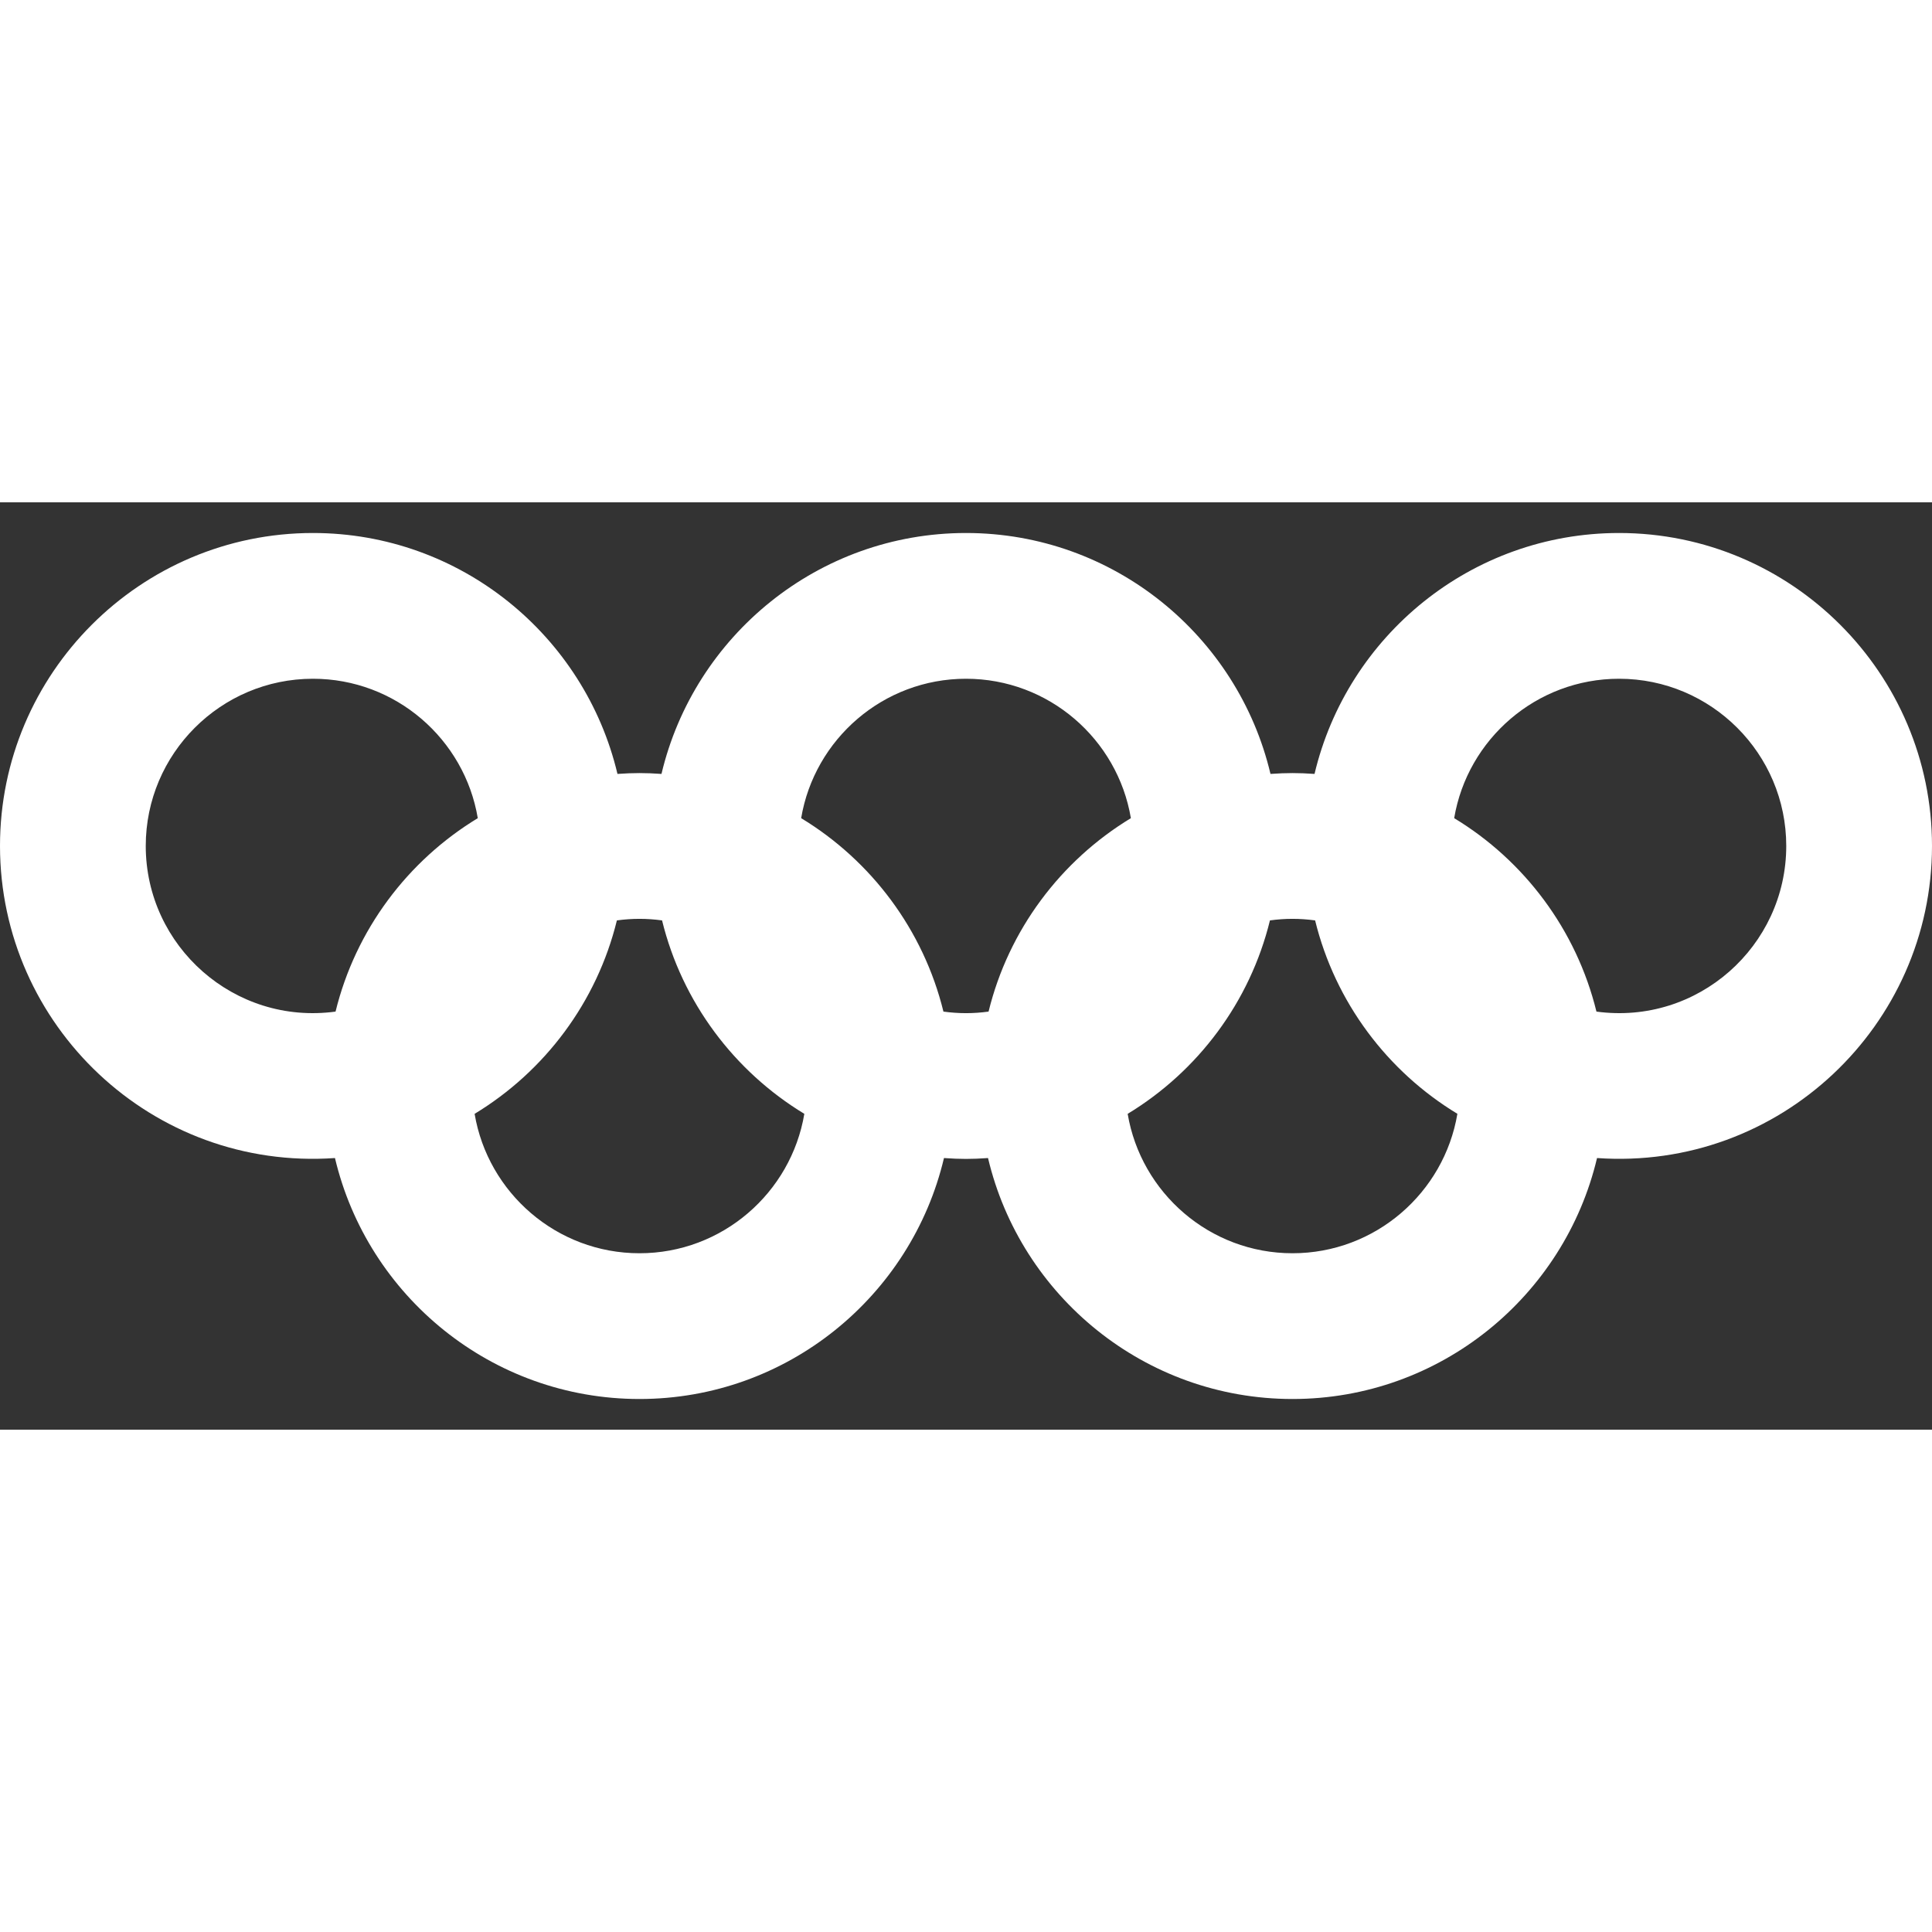 <svg width="25" height="25" viewBox="0 0 50 24" fill="none" xmlns="http://www.w3.org/2000/svg">
<rect x="0" y="0" width="50" height="24" fill="#333333" stroke="none"/>
<path d="M41.901 0.794C38.076 0.794 34.865 3.459 34.02 7.029C33.596 7 33.305 7 32.88 7.029C32.036 3.459 28.824 0.794 25 0.794C21.175 0.794 17.964 3.459 17.119 7.029C16.696 7 16.404 7 15.98 7.029C15.135 3.459 11.924 0.794 8.099 0.794C3.633 0.794 0 4.427 0 8.893C0 13.537 3.937 17.301 8.669 16.97C9.513 20.541 12.725 23.206 16.55 23.206C20.374 23.206 23.586 20.541 24.43 16.97C24.854 17 25.146 17 25.57 16.97C26.414 20.541 29.626 23.206 33.45 23.206C37.275 23.206 40.486 20.541 41.331 16.97C46.058 17.301 50 13.541 50 8.893C50 4.427 46.367 0.794 41.901 0.794ZM8.684 13.18C6.064 13.535 3.772 11.489 3.772 8.893C3.772 6.507 5.713 4.566 8.099 4.566C10.24 4.566 12.022 6.129 12.365 8.174C10.551 9.274 9.202 11.065 8.684 13.18ZM16.55 19.434C14.409 19.434 12.627 17.87 12.283 15.826C14.098 14.726 15.447 12.935 15.965 10.82C16.363 10.766 16.736 10.766 17.134 10.82C17.652 12.935 19.002 14.726 20.816 15.826C20.472 17.87 18.691 19.434 16.55 19.434ZM25.584 13.18C25.187 13.234 24.815 13.234 24.416 13.18C23.898 11.065 22.548 9.274 20.734 8.174C21.077 6.129 22.859 4.566 25 4.566C27.141 4.566 28.923 6.129 29.267 8.174C27.452 9.274 26.102 11.065 25.584 13.18ZM33.45 19.434C31.309 19.434 29.528 17.87 29.184 15.826C30.999 14.726 32.348 12.935 32.866 10.82C33.263 10.766 33.635 10.766 34.035 10.82C34.553 12.934 35.902 14.726 37.717 15.825C37.373 17.87 35.591 19.434 33.45 19.434ZM41.316 13.18C40.798 11.065 39.449 9.273 37.634 8.174C37.978 6.129 39.76 4.566 41.901 4.566C44.287 4.566 46.228 6.507 46.228 8.893C46.228 11.491 43.935 13.535 41.316 13.18Z" fill="white"/>
</svg>
